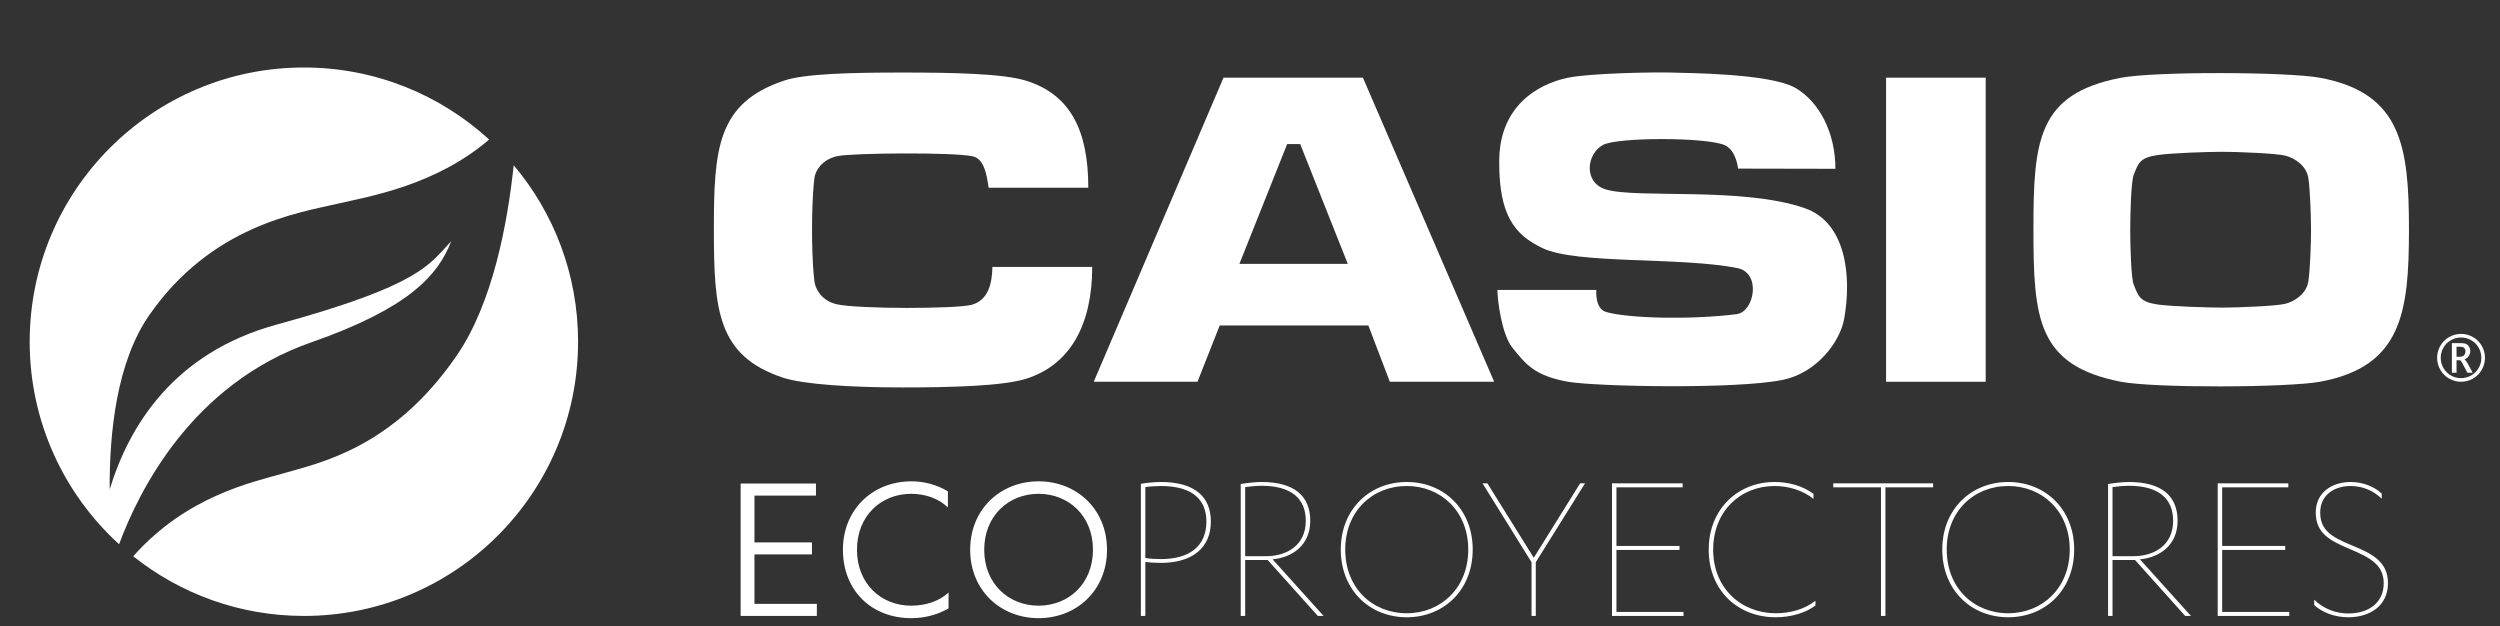 <?xml version="1.0" encoding="UTF-8" standalone="no"?>
<svg
   xmlns:dc="http://purl.org/dc/elements/1.1/"
   xmlns:cc="http://creativecommons.org/ns#"
   xmlns:rdf="http://www.w3.org/1999/02/22-rdf-syntax-ns#"
   xmlns:svg="http://www.w3.org/2000/svg"
   xmlns="http://www.w3.org/2000/svg"
   viewBox="30 410 680.1 170.363"
   height="170.363"
   width="680.1"
   xml:space="preserve"
   version="1.1"
   id="svg2"><rect x="30" y="410" width="680.1" height="170.363" fill="#333333" stroke="none"/><defs
     id="defs6"><clipPath
       id="clipPath18"
       clipPathUnits="userSpaceOnUse"><path
         id="path20"
         d="M 0,8418.9 0,0 l 5952.76,0 0,8418.9 -5952.76,0 z" /></clipPath><clipPath
       id="clipPath46"
       clipPathUnits="userSpaceOnUse"><path
         id="path48"
         d="m 1357.94,4779.33 c -13.6,-129.25 -46.12,-300.62 -123.71,-413.86 -138.51,-202.11 -298.671,-233.87 -379.203,-257.21 -66.086,-19.05 -208.668,-48.62 -325.086,-179.98 102.016,-81.22 231,-129.85 371.379,-129.85 329.71,0 596.76,267.16 596.76,596.75 0,146.35 -52.58,280.31 -140.14,384.15 l 0,0 z" /></clipPath><clipPath
       id="clipPath56"
       clipPathUnits="userSpaceOnUse"><path
         id="path58"
         d="m 917.195,4393.74 c 213.775,74.68 276.525,146.79 304.825,220.29 -48.63,-51.18 -64.83,-95.21 -380.594,-181.77 -223.438,-61.24 -320.707,-220.42 -362.727,-358.5 -0.777,122.86 15.012,277.77 86.832,380.32 135.278,193.31 320.785,221.17 413.059,242.29 69,15.73 211.3,40.39 325.89,138.85 -106.2,97.3 -247.77,156.76 -403.16,156.76 -329.492,0 -596.703,-267.22 -596.703,-596.8 0,-174.58 74.957,-331.63 194.539,-440.76 43.996,118.79 159.903,349.24 418.039,439.32 l 0,0 z" /></clipPath></defs><g
     transform="matrix(1.25,0,0,-1.25,0,1052.362)"
     id="g10"><g
       transform="scale(0.1,0.1)"
       id="g12"><g
         id="g14"><g
           clip-path="url(#clipPath18)"
           id="g16"><path
             id="path22"
             style="fill:#ffffff;fill-opacity:1;fill-rule:nonzero;stroke:none"
             d="m 2620.37,4308.07 282.38,661.8 303.41,0 285.64,-661.8 -227.1,0 -46.69,122.51 -323.5,0 -48.41,-122.51 -225.73,0 z m 316.96,256.52 235.89,0 -103.54,260.71 -28.45,0 -103.9,-260.71" /><path
             id="path24"
             style="fill:#ffffff;fill-opacity:1;fill-rule:nonzero;stroke:none"
             d="m 3531.61,4381.95 c -23.81,29.59 -32.77,105.36 -32.77,125.99 l 215.27,0 c 0,0 -3.83,-40.59 21.32,-48.05 47.82,-13.8 183.56,-17.37 284.15,-4.73 38.22,4.96 54.43,89.51 1.61,100.27 -124.28,24.8 -350.15,7.8 -424.41,43.57 -60.46,28.99 -94.41,71 -93.98,188.08 -0.43,118.71 81.61,168.74 150.32,182.79 50.51,9.93 185.11,12.1 221.42,11.15 32.46,-1.22 216.59,-1.22 273.1,-33.58 51.23,-29.81 86.8,-96.66 86.8,-175.93 l -211.87,0.43 c 0,0 -3.52,38.86 -28.13,50.64 -37.55,17.92 -233.95,18.18 -265.88,0.86 -36.2,-19.9 -42.5,-81.58 5.7,-96.66 66.11,-20.74 298.35,6.14 433.23,-40.88 90.93,-31.23 102.56,-149.81 85.91,-241.39 -8.9,-48.58 -58.05,-116.4 -132.73,-132.17 -98.95,-20.91 -405.54,-14.98 -468.27,-4.27 -72.86,13.13 -91.66,37.95 -120.79,73.88" /><path
             id="path26"
             style="fill:#ffffff;fill-opacity:1;fill-rule:nonzero;stroke:none"
             d="m 4344.69,4308.07 216.809,0 0,661.801 -216.809,0 0,-661.801 z" /><path
             id="path28"
             style="fill:#ffffff;fill-opacity:1;fill-rule:nonzero;stroke:none"
             d="m 1793.63,4638.85 c 0,-175.49 8.01,-274.38 149.85,-321.66 44.51,-14.93 149.11,-21.49 260.11,-21.49 107.59,0 219.01,3.1 269.22,18.81 96.19,30.01 144.22,117.82 144.22,243.48 l -217.17,0 c -0.84,-37.21 -9.47,-72.11 -44.64,-82.31 -33.49,-9.28 -248.73,-9.49 -294.34,1.07 -32.8,7.57 -46.06,32.9 -48.35,48.99 -5.23,42.7 -5.23,95.74 -5.23,113.11 0,17.25 0,70.65 5.23,113.36 2.29,16.15 17.27,40.02 50,46.91 31.55,6.88 251.74,8.86 294.43,-0.42 25.76,-5.62 30.87,-42.81 34.62,-68.35 l 216.91,0 c 0,125.6 -39.49,203.06 -135.68,232.98 -50.21,15.67 -161.63,17.69 -269.22,17.69 -111,0 -212.82,-2.44 -257.55,-17.69 -145.38,-48.8 -152.41,-148.59 -152.41,-324.48" /><path
             id="path30"
             style="fill:#ffffff;fill-opacity:1;fill-rule:nonzero;stroke:none"
             d="m 5482.67,4638.85 c 0,-180.81 -16.02,-297.5 -192.73,-330.63 -70.85,-13 -361.13,-14.31 -435.07,0 -180.62,35.51 -189.47,136.85 -189.47,330.63 l 0,0 c 0,193.81 8.85,295.58 189.47,330.65 73.94,14.28 364.22,13.28 435.07,0 176.71,-33.11 192.73,-149.8 192.73,-330.65 l 0,0 z m -219.01,112.88 c -4.59,27.35 -30.17,43.16 -49.38,48.25 -18.75,5.17 -105.81,8.56 -136.85,8.56 -31.23,0 -111.14,-2.54 -141.12,-7.02 -39.96,-5.6 -42.48,-18.02 -52.59,-42.82 -5.93,-14.87 -7.64,-87.19 -7.64,-119.85 0,-32.45 1.71,-104.85 7.64,-119.56 10.11,-24.94 12.63,-37.32 52.59,-43.17 29.98,-4.18 109.89,-6.68 141.12,-6.68 31.04,0 118.1,3.31 136.85,8.48 19.21,5.23 44.79,20.71 49.38,48.14 4.16,27.51 5.87,85.36 5.87,112.79 0,24.27 -1.71,85.52 -5.87,112.88" /><path
             id="path32"
             style="fill:#ffffff;fill-opacity:1;fill-rule:nonzero;stroke:none"
             d="m 5641.17,4386.22 c -4.64,8.1 -11.03,14.47 -19.16,19.09 -8.12,4.63 -16.79,6.94 -25.99,6.94 -9.17,0 -17.82,-2.31 -25.97,-6.94 -8.15,-4.62 -14.54,-10.99 -19.16,-19.09 -4.62,-8.11 -6.93,-16.81 -6.93,-26.1 0,-9.45 2.4,-18.26 7.22,-26.4 4.81,-8.15 11.21,-14.47 19.19,-18.94 7.98,-4.47 16.53,-6.71 25.65,-6.71 9.11,0 17.68,2.24 25.68,6.71 8,4.47 14.4,10.79 19.22,18.94 4.81,8.14 7.22,16.95 7.22,26.4 0,9.29 -2.32,17.99 -6.97,26.1 z m -7.03,-48.55 c -4.09,-6.9 -9.53,-12.24 -16.31,-16.02 -6.77,-3.78 -14.05,-5.67 -21.81,-5.67 -7.77,0 -15.05,1.89 -21.82,5.67 -6.78,3.78 -12.2,9.12 -16.28,16.02 -4.07,6.91 -6.11,14.39 -6.11,22.45 0,7.9 1.96,15.29 5.89,22.17 3.93,6.88 9.34,12.29 16.24,16.21 6.91,3.93 14.26,5.89 22.08,5.89 7.81,0 15.16,-1.96 22.07,-5.89 6.9,-3.92 12.32,-9.33 16.24,-16.21 3.93,-6.88 5.89,-14.27 5.89,-22.17 0.04,-8.06 -1.98,-15.54 -6.08,-22.45" /><path
             id="path34"
             style="fill:#ffffff;fill-opacity:1;fill-rule:nonzero;stroke:none"
             d="m 5610.65,4347.52 c -2.54,4.69 -4.92,7.73 -7.16,9.12 4.26,1.82 7.43,4.39 9.5,7.73 2.07,3.33 3.1,6.84 3.1,10.51 0,3.17 -0.74,6.1 -2.21,8.8 -1.48,2.71 -3.5,4.79 -6.05,6.24 -2.56,1.46 -6.33,2.19 -11.31,2.19 l -20.45,0 0,-64.35 10.13,0 0,27.05 7.54,0 c 1.05,0 2.76,-2.09 5.13,-6.27 l 2.08,-3.99 8.81,-16.79 11.53,0 -10.64,19.76 z m -17.42,15.01 -7.03,0 0,21.79 7.66,0 c 3.55,0 6.03,-0.49 7.44,-1.46 1.42,-0.97 2.49,-2.18 3.23,-3.64 0.74,-1.46 1.11,-3.09 1.11,-4.91 0,-2.95 -0.91,-5.66 -2.72,-8.11 -1.82,-2.44 -5.05,-3.67 -9.69,-3.67" /><path
             id="path36"
             style="fill:#ffffff;fill-opacity:1;fill-rule:nonzero;stroke:none"
             d="m 2732.62,3915.8 c 6.79,-0.97 21.82,-1.94 33.46,-1.94 69.36,0 109.13,32.98 109.13,90.21 0,53.35 -34.92,85.85 -108.64,85.85 -14.07,0 -32.5,-1.94 -43.65,-3.89 l 0,-287.6 9.7,0 0,117.37 z m 0,162.96 c 8.73,1.45 23.76,2.42 33.95,2.42 72.26,0 98.94,-32.98 98.94,-77.11 0,-53.84 -36.38,-81.97 -99.43,-81.97 -11.15,0 -26.67,0.97 -33.46,2.43 l 0,154.23 z m 217.28,-158.6 48.98,0 109.13,-121.73 12.61,0 -111.07,123.19 c 42.68,3.88 81.97,30.55 81.97,83.9 0,53.84 -34.44,84.4 -106.22,84.4 -14.06,0 -33.46,-2.43 -45.1,-4.37 l 0,-287.12 9.7,0 0,121.73 z m 0,158.6 c 9.21,1.45 24.73,2.91 35.4,2.91 65.48,0 96.52,-28.13 96.52,-76.15 0,-52.38 -39.77,-77.11 -87.3,-77.11 l -44.62,0 0,150.35 z m 208.06,-135.8 c 0,-87.79 62.57,-147.44 143.56,-147.44 81,0 143.56,59.65 143.56,147.44 0,87.3 -62.56,146.96 -143.56,146.96 -80.99,0 -143.56,-59.66 -143.56,-146.96 z m 277.42,0 c 0,-83.91 -59.65,-138.71 -133.86,-138.71 -74.69,0 -133.86,54.8 -133.86,138.71 0,83.42 59.17,138.22 133.86,138.22 74.21,0 133.86,-54.8 133.86,-138.22 z m 142.59,-17.95 -100.88,161.99 -10.67,0 106.7,-171.69 0,-116.88 9.22,0 0,116.88 107.18,171.69 -10.67,0 -100.88,-161.99 z m 179.94,-117.85 0,134.83 137.25,0 0,8.73 -137.25,0 0,127.55 144.04,0 0,8.73 -153.74,0 0,-288.57 155.68,0 0,8.73 -145.98,0 z m 428.74,257.05 c -23.28,16.97 -52.87,25.71 -84.39,25.71 -81,0 -143.56,-59.66 -143.56,-147.45 0,-88.27 63.05,-146.95 145.98,-146.95 32.01,0 64.99,9.21 86.33,25.7 l 0,10.19 c -23.76,-18.43 -54.32,-27.16 -86.33,-27.16 -75.17,0 -136.28,54.32 -136.28,138.22 0,84.39 59.65,138.71 133.86,138.71 30.55,0 62.08,-9.7 84.39,-28.13 l 0,11.16 z m 156.65,14.06 103.79,0 0,8.73 -217.28,0 0,-8.73 103.79,0 0,-279.84 9.7,0 0,279.84 z m 123.67,-135.31 c 0,-87.79 62.57,-147.44 143.56,-147.44 81,0 143.56,59.65 143.56,147.44 0,87.3 -62.56,146.96 -143.56,146.96 -80.99,0 -143.56,-59.66 -143.56,-146.96 z m 277.42,0 c 0,-83.91 -59.65,-138.71 -133.86,-138.71 -74.69,0 -133.86,54.8 -133.86,138.71 0,83.42 59.17,138.22 133.86,138.22 74.21,0 133.86,-54.8 133.86,-138.22 z m 93.12,-22.8 48.99,0 109.12,-121.73 12.61,0 -111.06,123.19 c 42.68,3.88 81.96,30.55 81.96,83.9 0,53.84 -34.43,84.4 -106.21,84.4 -14.07,0 -33.47,-2.43 -45.11,-4.37 l 0,-287.12 9.7,0 0,121.73 z m 0,158.6 c 9.22,1.45 24.74,2.91 35.41,2.91 65.47,0 96.51,-28.13 96.51,-76.15 0,-52.38 -39.77,-77.11 -87.3,-77.11 l -44.62,0 0,150.35 z m 238.62,-271.6 0,134.83 137.25,0 0,8.73 -137.25,0 0,127.55 144.04,0 0,8.73 -153.74,0 0,-288.57 155.68,0 0,8.73 -145.98,0 z m 200.29,15.03 c 16.49,-15.52 43.65,-26.67 74.21,-26.67 48.01,0 86.33,25.7 86.33,74.2 0,47.05 -34.92,64.51 -80.03,82.94 -44.14,17.94 -67.42,33.46 -67.42,70.81 0,37.83 30.07,57.71 66.45,57.71 25.22,0 48.99,-9.7 67.42,-27.64 l 0,11.15 c -15.52,15.04 -41.23,25.23 -67.42,25.23 -40.74,0 -76.15,-22.8 -76.15,-66.45 0,-45.11 30.56,-61.11 74.21,-79.54 41.23,-17.46 73.72,-32.98 73.72,-74.21 0,-43.65 -33.95,-65.96 -77.11,-65.96 -28.14,0 -54.33,10.67 -74.21,30.07 l 0,-11.64" /><path
             id="path38"
             style="fill:#ffffff;fill-opacity:1;fill-rule:nonzero;stroke:none"
             d="m 1881.93,3824.62 0,107.67 125.13,0 0,26.19 -125.13,0 0,101.85 133.86,0 0,26.19 -163.93,0 0,-288.09 165.87,0 0,26.19 -135.8,0 z m 420.98,244.92 c -23.28,14.07 -50.44,21.83 -79.54,21.83 -82.94,0 -148.9,-60.14 -148.9,-148.9 0,-88.27 61.6,-148.89 148.9,-148.89 29.1,0 58.2,7.76 80.99,21.34 l 0,34.43 c -20.85,-19.4 -50.92,-28.61 -81.48,-28.61 -64.99,0 -117.85,47.53 -117.85,121.73 0,74.21 52.86,121.74 117.85,121.74 30.56,0 59.17,-9.7 80.03,-29.59 l 0,34.92 z m 48.5,-127.07 c 0,-88.27 65.96,-148.89 148.89,-148.89 82.94,0 148.9,60.62 148.9,148.89 0,88.27 -65.96,148.9 -148.9,148.9 -82.93,0 -148.89,-60.63 -148.89,-148.9 z m 267.23,0 c 0,-74.2 -53.35,-121.73 -118.34,-121.73 -64.99,0 -118.34,47.53 -118.34,121.73 0,74.21 53.35,121.74 118.34,121.74 64.99,0 118.34,-47.53 118.34,-121.74" /><path
             /></g></g><g
         id="g42"><g
           clip-path="url(#clipPath46)"
           id="g44"><path
             id="path50"
             style="fill:#ffffff;fill-opacity:1;fill-rule:nonzero;stroke:none"
             d="m 529.941,3798.43 968.137,0 0,980.902 -968.137,0 0,-980.902 z" /></g></g><g
         id="g52"><g
           clip-path="url(#clipPath56)"
           id="g54"><path
             id="path60"
             style="fill:#ffffff;fill-opacity:1;fill-rule:nonzero;stroke:none"
             d="m 304.617,3954.42 999.863,0 0,1037.56 -999.863,0 0,-1037.56 z" /></g></g></g></g></svg>